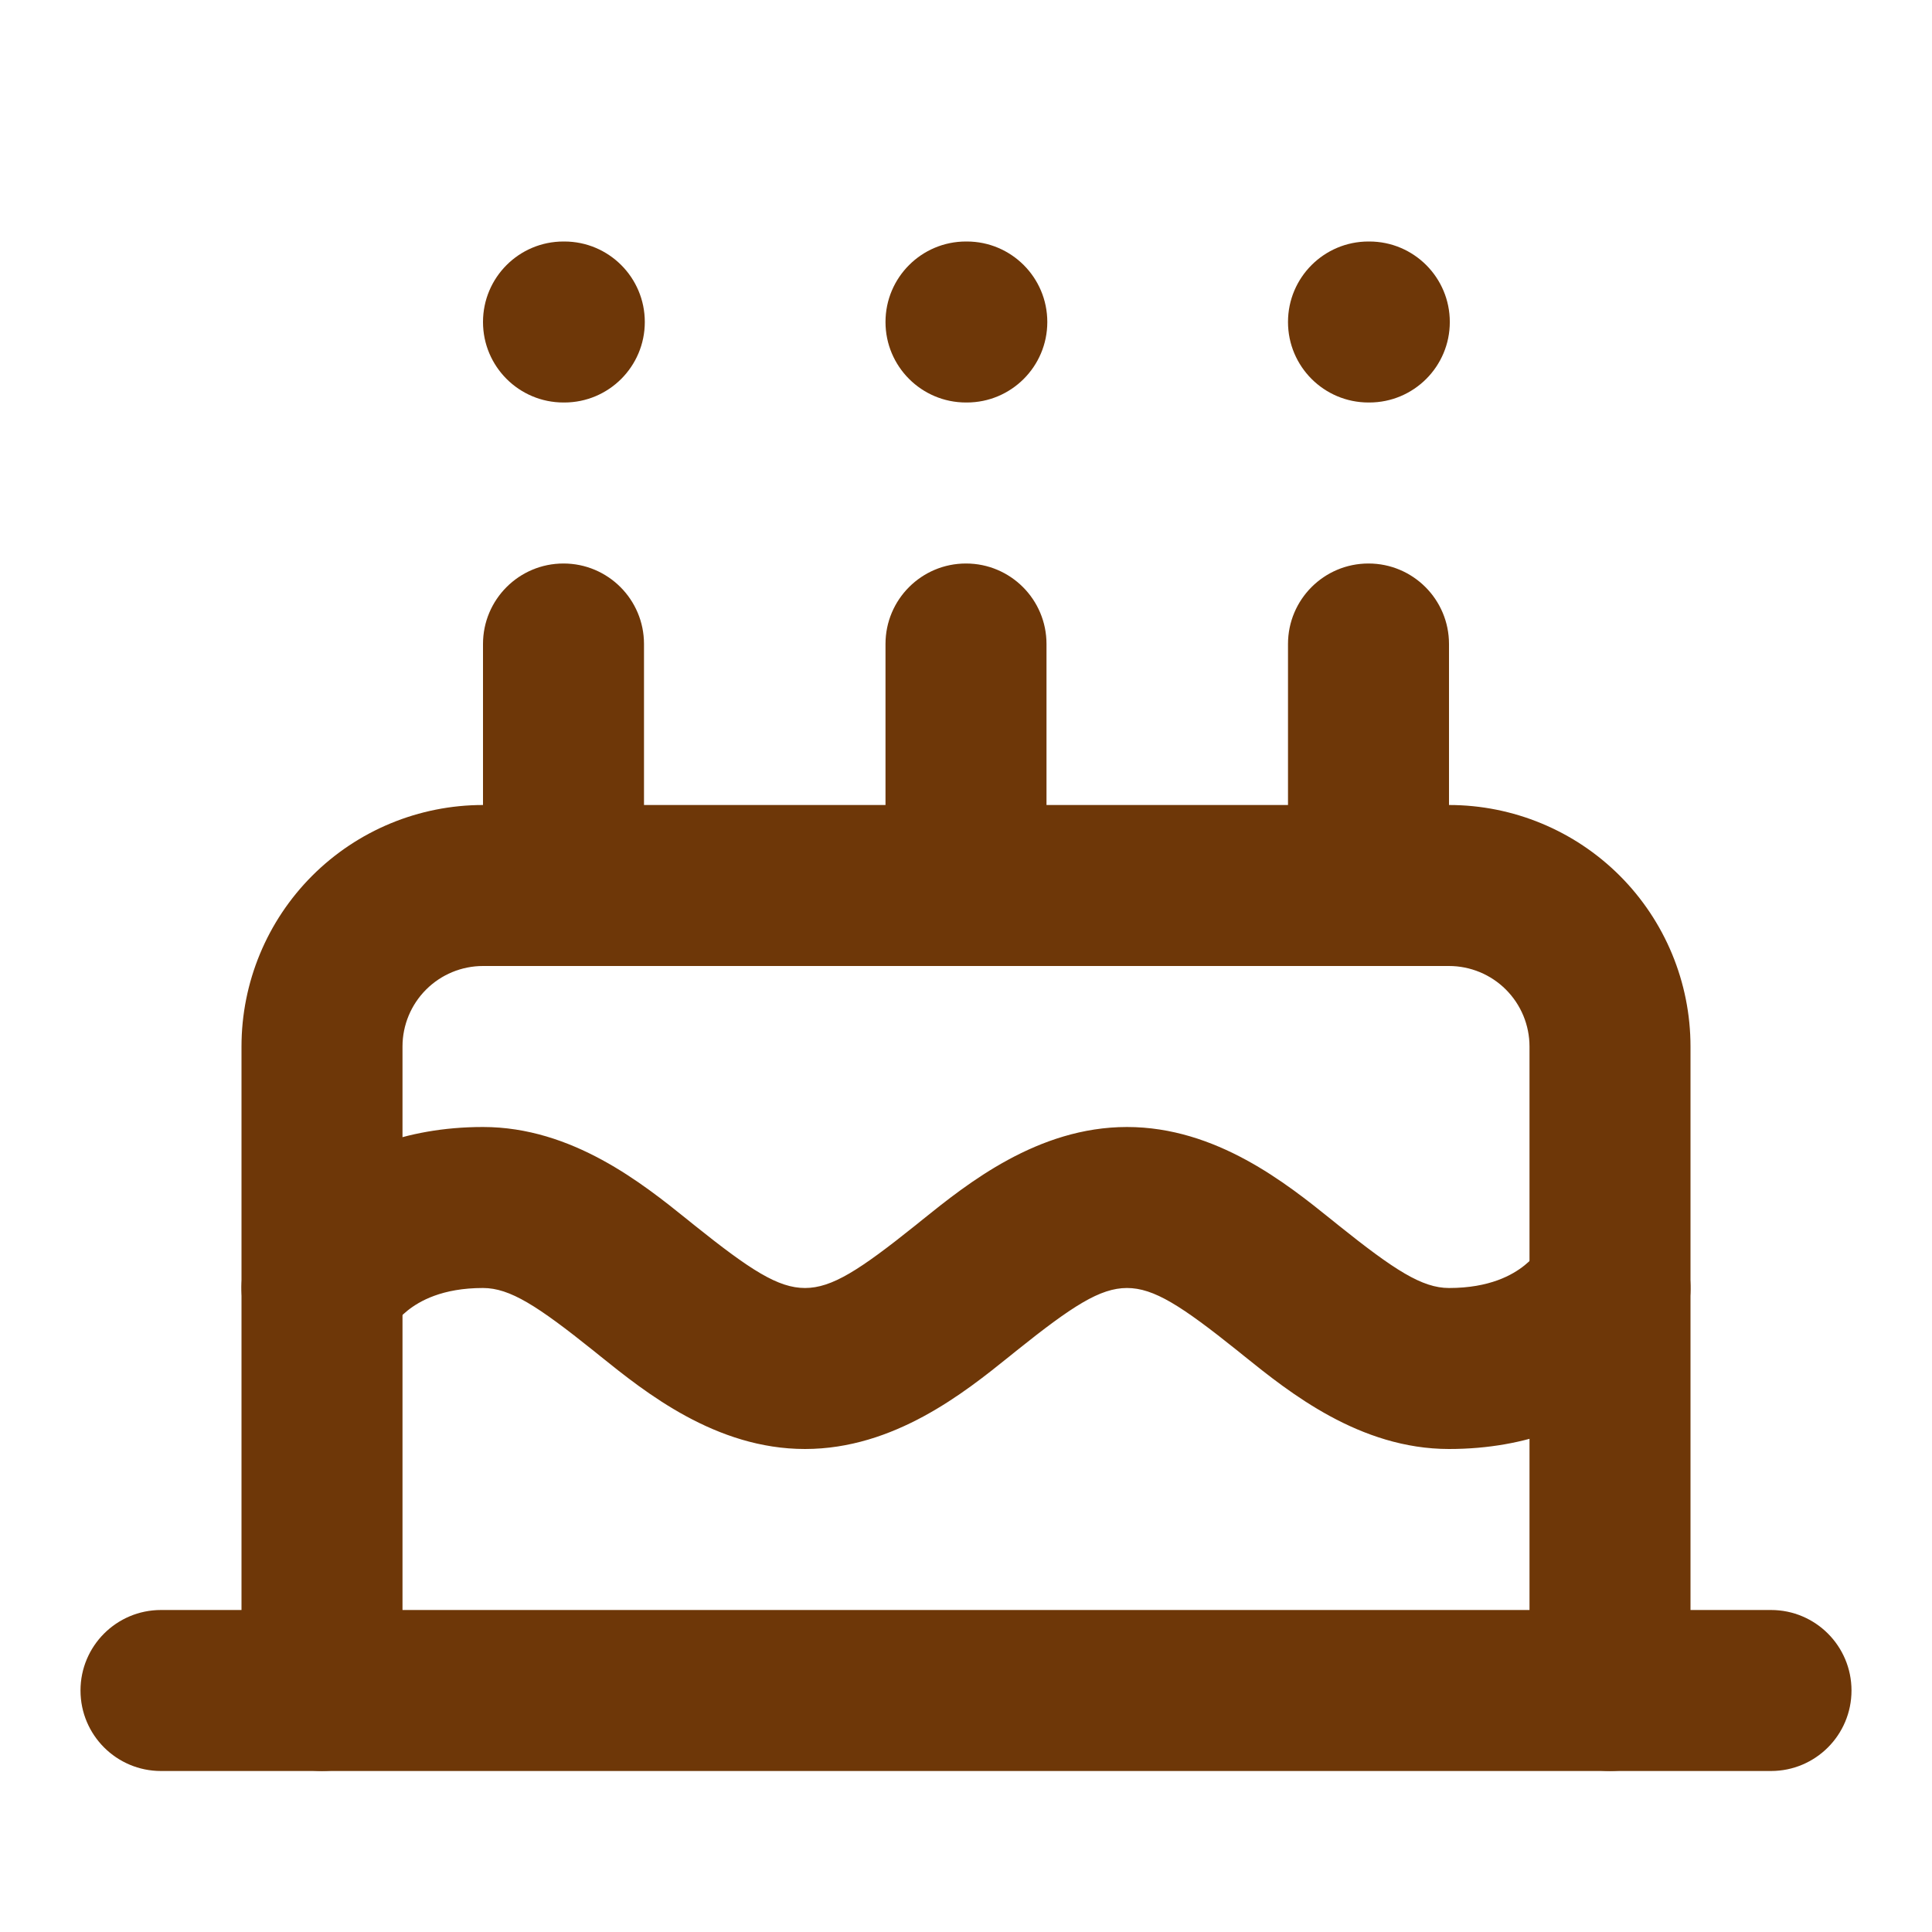 <svg width="48" height="48" viewBox="0 0 48 48" fill="none" xmlns="http://www.w3.org/2000/svg">
<path fill-rule="evenodd" clip-rule="evenodd" d="M7.757 21.757C8.883 20.632 10.409 20 12 20H36C37.591 20 39.117 20.632 40.243 21.757C41.368 22.883 42 24.409 42 26V42C42 43.105 41.105 44 40 44C38.895 44 38 43.105 38 42V26C38 25.47 37.789 24.961 37.414 24.586C37.039 24.211 36.53 24 36 24H12C11.47 24 10.961 24.211 10.586 24.586C10.211 24.961 10 25.47 10 26V42C10 43.105 9.105 44 8 44C6.895 44 6 43.105 6 42V26C6 24.409 6.632 22.883 7.757 21.757Z" fill="#6E3708"/>
<path fill-rule="evenodd" clip-rule="evenodd" d="M12 8C12 6.895 12.895 6 14 6H14.02C15.125 6 16.02 6.895 16.02 8C16.02 9.105 15.125 10 14.02 10H14C12.895 10 12 9.105 12 8ZM22 8C22 6.895 22.895 6 24 6H24.02C25.125 6 26.02 6.895 26.02 8C26.02 9.105 25.125 10 24.02 10H24C22.895 10 22 9.105 22 8ZM32 8C32 6.895 32.895 6 34 6H34.02C35.125 6 36.02 6.895 36.02 8C36.02 9.105 35.125 10 34.02 10H34C32.895 10 32 9.105 32 8ZM14 14C15.105 14 16 14.895 16 16V20C16 21.105 15.105 22 14 22C12.895 22 12 21.105 12 20V16C12 14.895 12.895 14 14 14ZM24 14C25.105 14 26 14.895 26 16V20C26 21.105 25.105 22 24 22C22.895 22 22 21.105 22 20V16C22 14.895 22.895 14 24 14ZM34 14C35.105 14 36 14.895 36 16V20C36 21.105 35.105 22 34 22C32.895 22 32 21.105 32 20V16C32 14.895 32.895 14 34 14ZM9.762 32.946C9.253 33.896 8.076 34.274 7.106 33.789C6.118 33.295 5.717 32.093 6.211 31.106L8 32C6.211 31.106 6.212 31.105 6.212 31.104L6.213 31.101L6.216 31.097L6.22 31.087L6.232 31.066C6.24 31.05 6.249 31.033 6.26 31.014C6.281 30.975 6.307 30.929 6.339 30.876C6.403 30.771 6.49 30.638 6.603 30.488C6.828 30.188 7.161 29.81 7.626 29.438C8.58 28.675 10.014 28 12 28C14.218 28 15.969 29.408 17.083 30.304C17.14 30.351 17.195 30.395 17.249 30.438C18.647 31.557 19.332 32 20 32C20.668 32 21.353 31.557 22.751 30.438C22.805 30.395 22.86 30.351 22.917 30.304C24.031 29.408 25.782 28 28 28C30.218 28 31.969 29.408 33.083 30.304C33.14 30.351 33.196 30.395 33.249 30.438C34.647 31.557 35.332 32 36 32C37.014 32 37.58 31.675 37.876 31.438C38.036 31.31 38.141 31.188 38.197 31.113C38.218 31.084 38.232 31.063 38.238 31.054C38.748 30.104 39.924 29.726 40.894 30.211C41.882 30.705 42.283 31.907 41.789 32.894L40 32C41.789 32.894 41.788 32.895 41.788 32.897L41.787 32.899L41.784 32.903L41.78 32.913L41.768 32.934C41.76 32.95 41.751 32.967 41.74 32.986C41.719 33.025 41.693 33.071 41.661 33.124C41.597 33.229 41.51 33.362 41.397 33.513C41.172 33.812 40.839 34.19 40.374 34.562C39.42 35.325 37.986 36 36 36C33.782 36 32.031 34.592 30.917 33.696C30.86 33.65 30.805 33.605 30.751 33.562C29.353 32.443 28.668 32 28 32C27.332 32 26.647 32.443 25.249 33.562C25.195 33.605 25.14 33.65 25.083 33.696C23.969 34.592 22.218 36 20 36C17.782 36 16.031 34.592 14.917 33.696C14.86 33.65 14.805 33.605 14.751 33.562C13.353 32.443 12.668 32 12 32C10.986 32 10.42 32.325 10.124 32.562C9.964 32.69 9.859 32.812 9.803 32.888C9.782 32.916 9.768 32.937 9.762 32.946ZM2 42C2 40.895 2.895 40 4 40H44C45.105 40 46 40.895 46 42C46 43.105 45.105 44 44 44H4C2.895 44 2 43.105 2 42Z" fill="#6E3708"/>
</svg>

